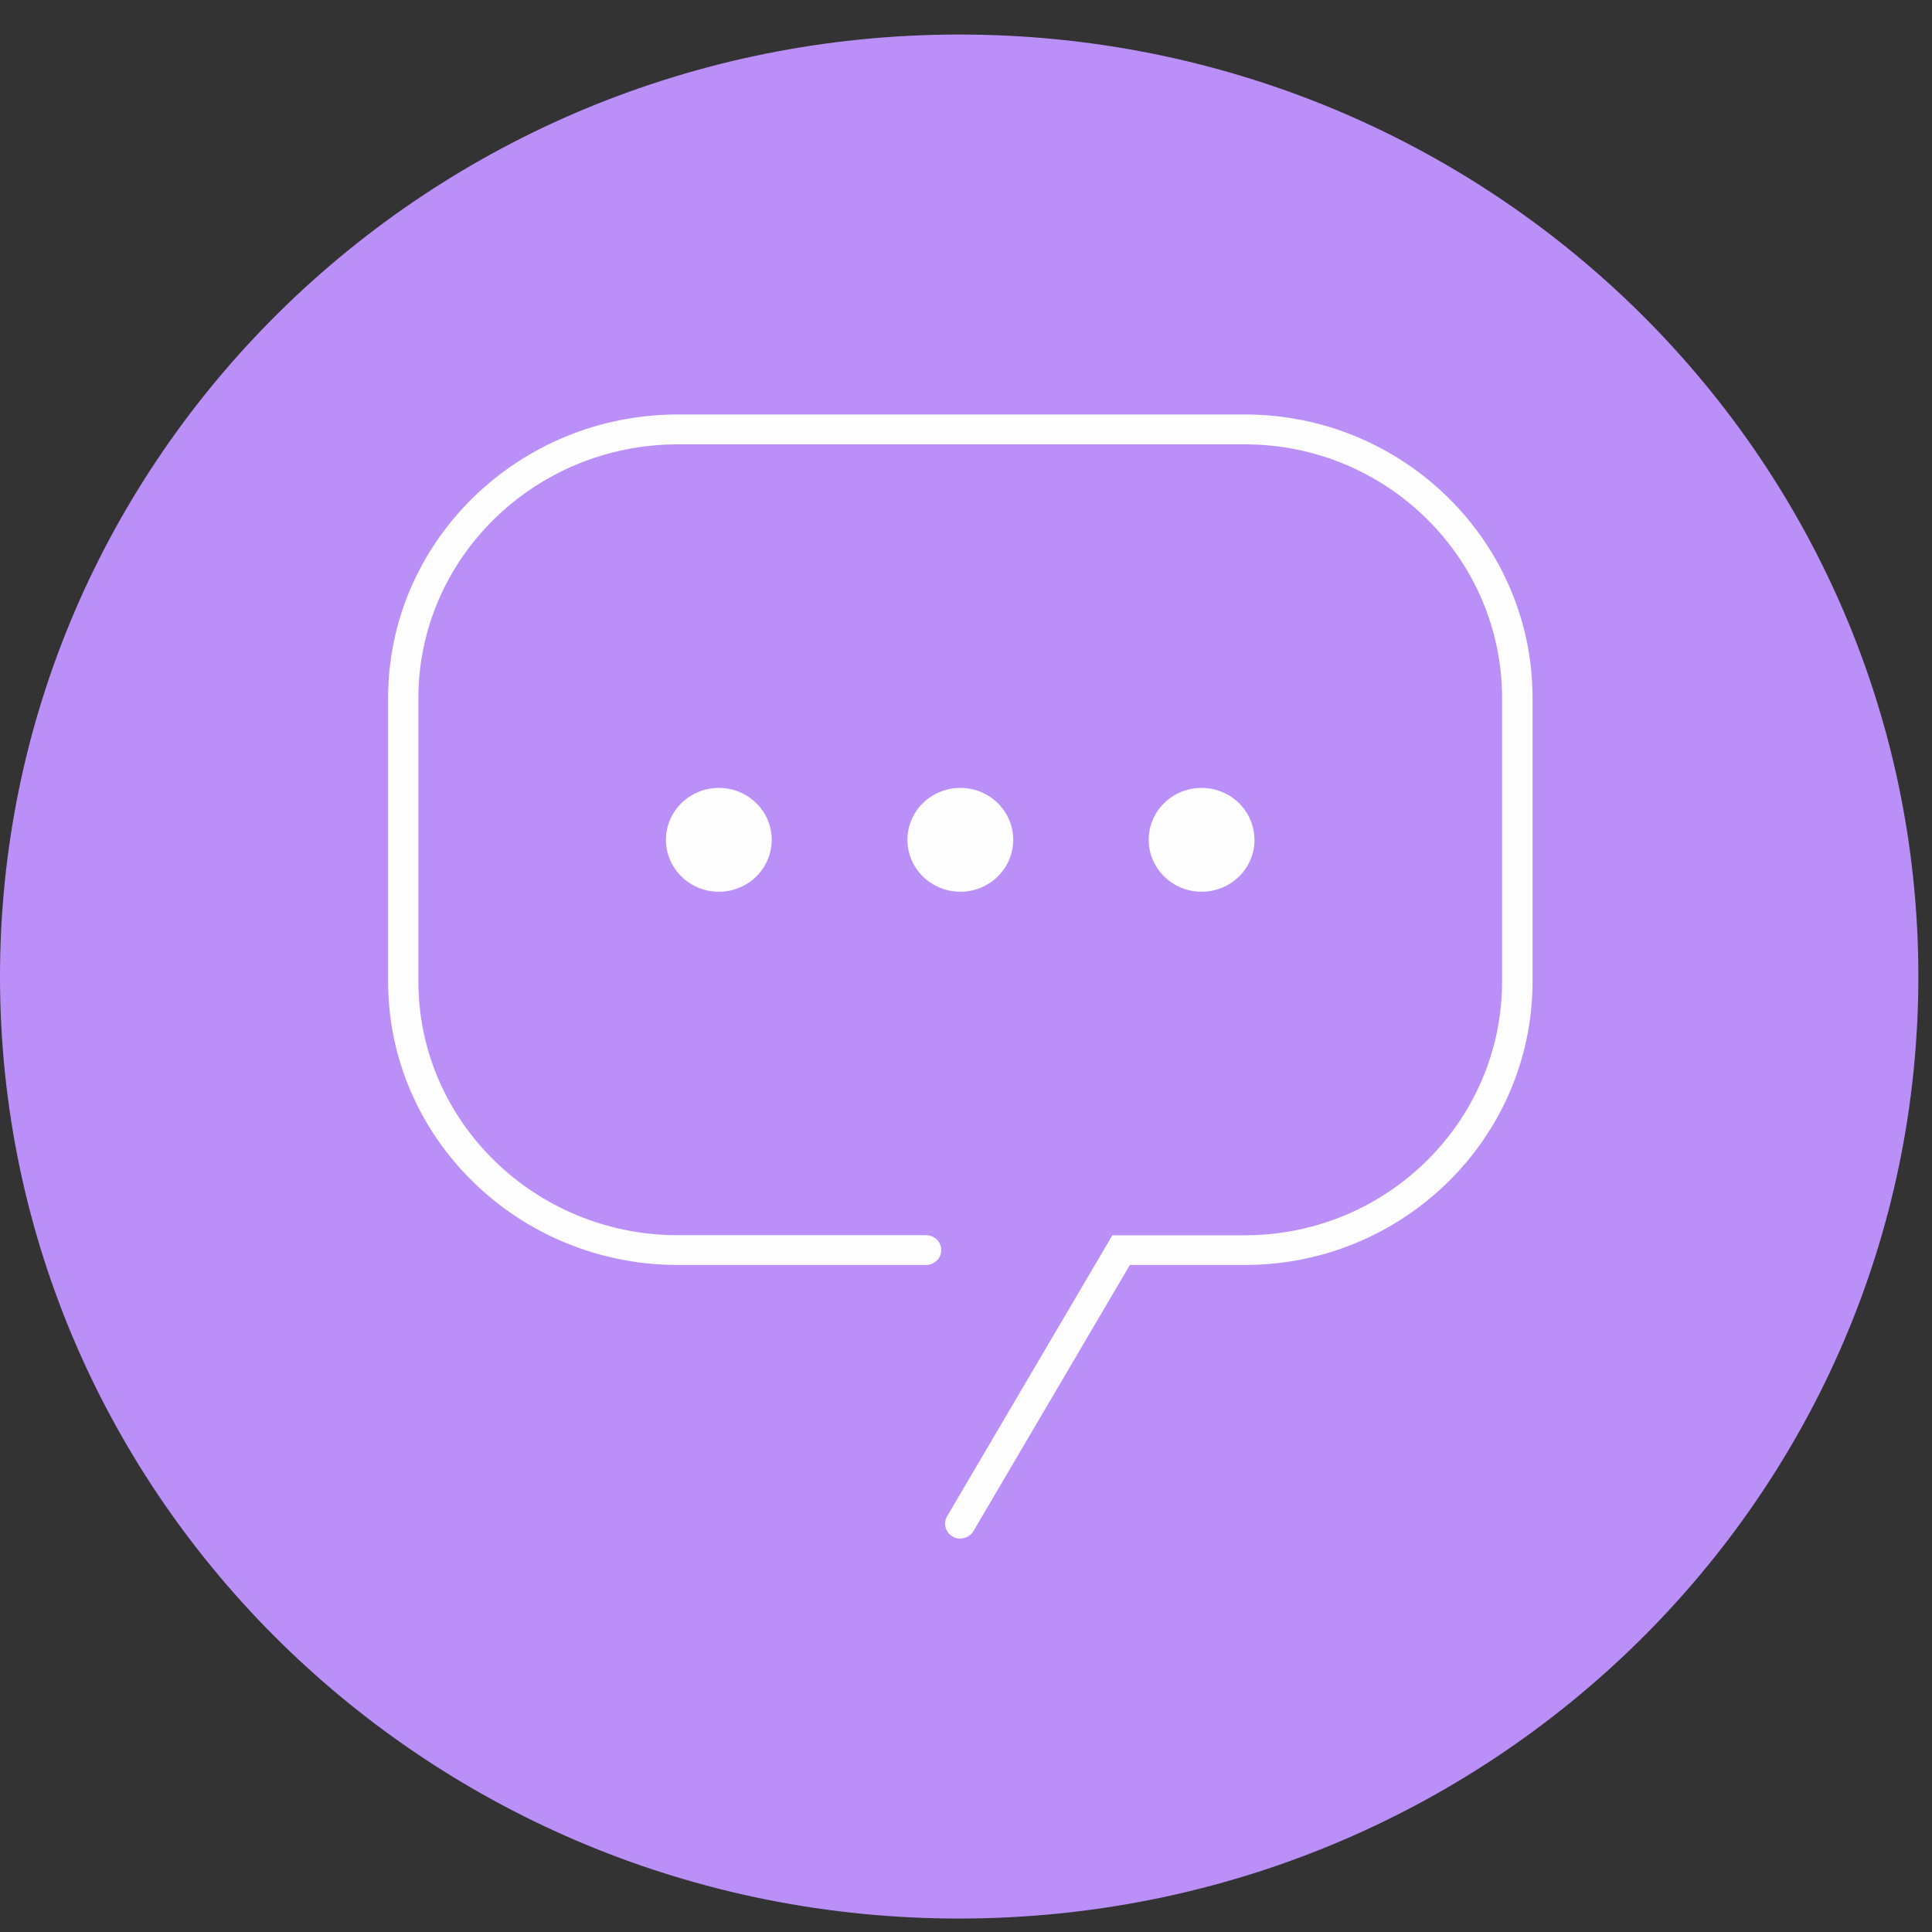 <svg width="32" height="32" viewBox="0 0 32 32" xmlns="http://www.w3.org/2000/svg"><rect x="0" y="0" width="32" height="32" fill="#333333" stroke="none"/><title>Dialog</title><g fill="none" fill-rule="evenodd"><path d="M0 16.202C-.015 7.584 7.085.587 15.86.572c8.774-.016 15.9 6.958 15.914 15.575.015 8.618-7.085 15.616-15.86 15.63C7.142 31.795.015 24.82 0 16.203" fill="#BA8FF8"/><path d="M15.906 25.484c-.043 0-.087-.01-.126-.033-.12-.068-.162-.22-.093-.337l2.737-4.654h2.195c2.35 0 4.26-1.886 4.26-4.203v-4.694c0-2.317-1.91-4.203-4.26-4.203h-9.392c-2.37 0-4.297 1.886-4.297 4.203v4.694c0 2.317 1.93 4.202 4.298 4.202h4.11c.14 0 .252.11.252.246 0 .137-.113.247-.252.247h-4.11c-2.647 0-4.8-2.106-4.8-4.696v-4.694c0-2.59 2.153-4.697 4.8-4.697h9.39c2.628 0 4.766 2.107 4.766 4.697v4.694c0 2.59-2.138 4.696-4.765 4.696h-1.905l-2.59 4.407c-.048.08-.133.124-.22.124" fill="#FDFDFD"/><path d="M12.782 13.91c0-.475-.392-.86-.875-.86-.484 0-.877.385-.877.86s.393.86.877.86c.483 0 .875-.385.875-.86M16.782 13.91c0-.475-.392-.86-.876-.86s-.876.385-.876.86.392.86.876.86.876-.385.876-.86M20.777 13.91c0-.476-.392-.86-.876-.86-.483 0-.875.384-.875.86 0 .474.392.86.876.86.485 0 .877-.386.877-.86" fill="#FDFDFD"/></g></svg>